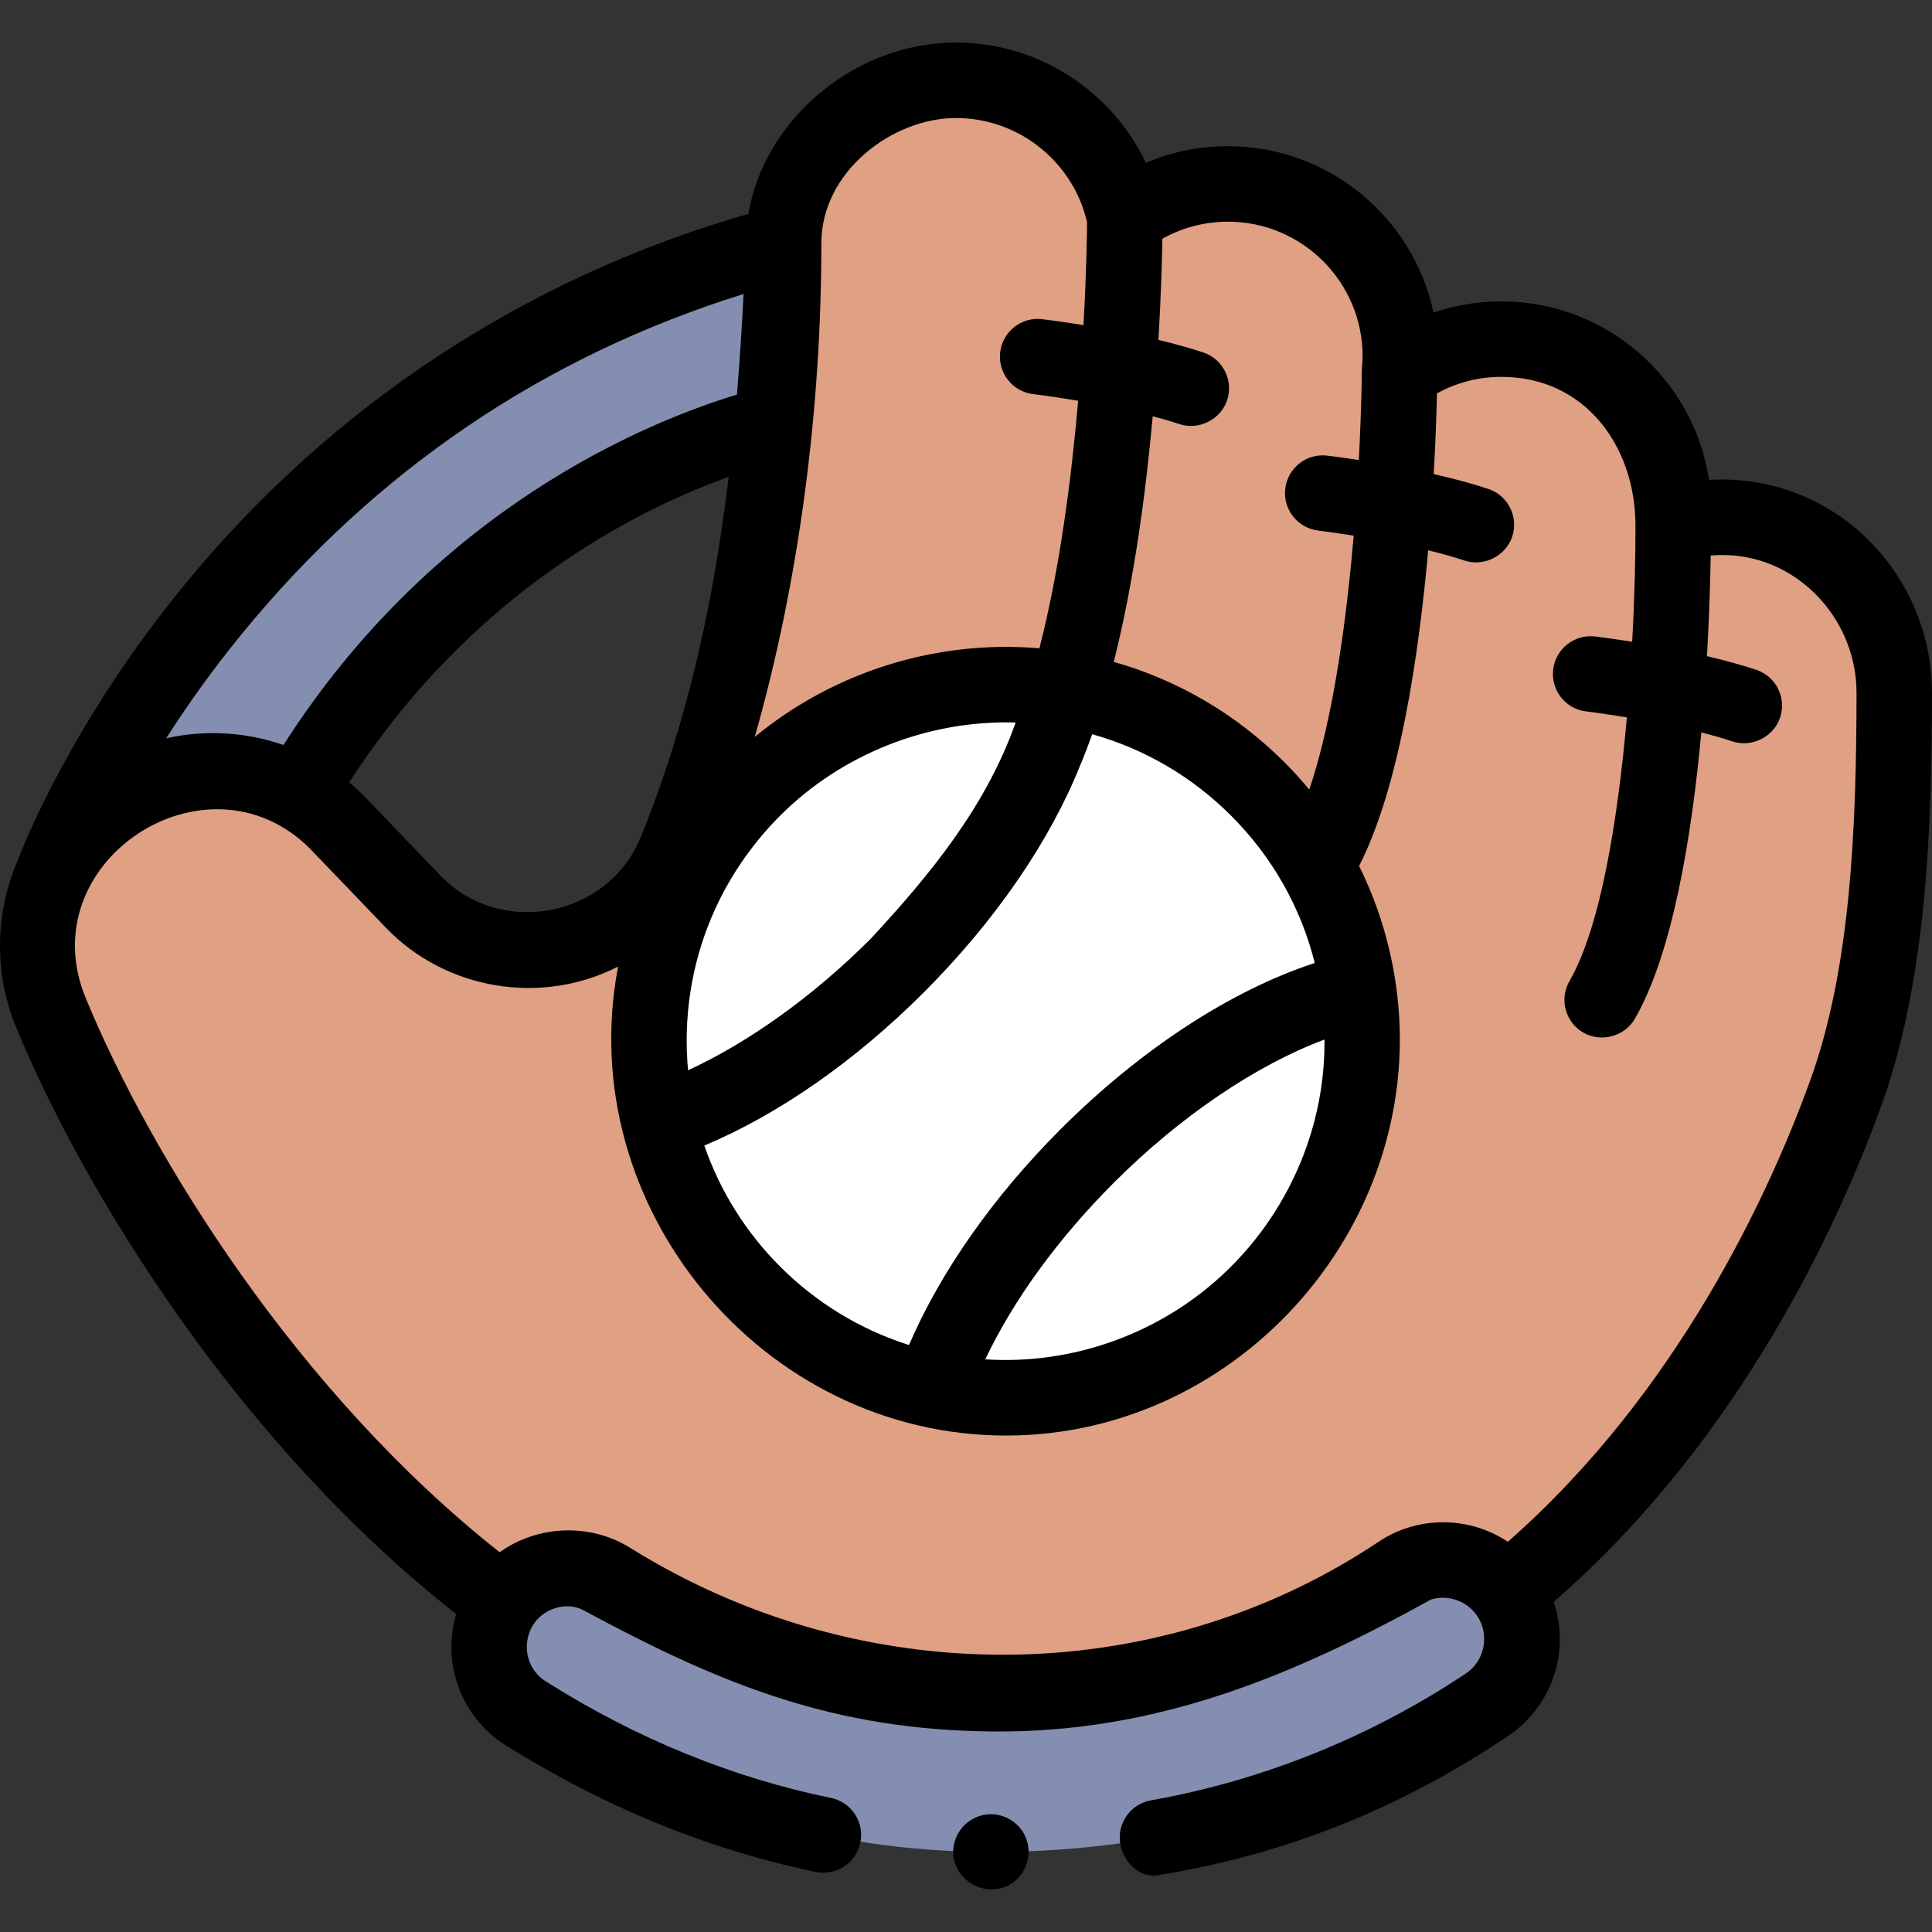 <svg id="Capa_1" enable-background="new 0 0 511.974 511.974" height="512" viewBox="0 0 511.974 511.974" width="512" xmlns="http://www.w3.org/2000/svg"><rect x="0" y="0" width="511.974" height="511.974" fill="#333333" stroke="none"/><g><g><path d="m501.974 183.643c-.031 39.01-1.852 75.634-12.857 106.034-15.273 42.159-43.717 94.778-89.862 132.25-.188-.262-.387-.523-.596-.774-6.758-8.327-18.778-10.273-27.701-4.321-63.096 42.147-145.363 41.696-209.297 1.799-9.269-5.785-21.424-3.504-27.921 5.283l-.01.01c-.157.22-.314.429-.46.649-63.709-47.096-104.486-119.09-119.801-156.29-2.354-5.701-3.494-11.685-3.494-17.627 0-12.072 4.728-23.946 13.61-32.827 18.129-18.129 47.515-18.129 65.644 0l20.253 21.09c21.173 22.063 58.06 15.001 69.588-13.327 21.016-51.668 26.394-105.689 28.59-161.134 0-24.176 22.858-43.184 45.674-43.184 22.094 0 40.527 15.692 44.753 36.551 7.616-5.712 17.083-9.08 27.335-9.08 25.222 0 45.663 20.441 45.663 45.663 0 1.454-.073 2.877-.199 4.289 7.553-5.544 16.884-8.829 26.979-8.829 25.222 0 45.663 20.452 45.663 45.674 0 1.14-.052 2.27-.136 3.389 5.419-1.59 11.246-2.228 17.303-1.653 23.6 2.25 41.289 22.65 41.279 46.365z" fill="#e0a083"/></g><g><path d="m262.592 490.756c-42.927 0-84.3-12.342-123.269-36.731-10.286-6.437-12.806-20.343-5.591-30.099l.005-.007c6.497-8.786 18.652-11.071 27.923-5.287 63.934 39.892 146.19 40.356 209.295-1.796 8.922-5.96 20.943-4.014 27.707 4.315 7.762 9.558 5.646 23.739-4.59 30.582-38.758 25.911-82.882 39.023-131.48 39.023z" fill="#838eb1"/></g><g><path d="" style="fill:none;stroke:#000;stroke-width:20;stroke-linecap:round;stroke-linejoin:round;stroke-miterlimit:10"/></g><g><path d="m207.654 64.466v.14c-.63 16.04-1.54 31.95-3.02 47.73-17.26 4.37-82.95 25.25-125.57 97.79-17.68-9.89-40.45-7.33-55.48 7.7-4.39 4.4-7.77 9.53-10.06 15.05 1.41-3.92 48.25-130.1 194.13-168.41z" fill="#838eb1"/></g><g><path d="m333.303 342.715c-23.446 23.446-56.136 32.002-86.328 25.651-17.335-3.644-33.85-12.191-47.31-25.651-12.918-12.918-21.319-28.652-25.179-45.245-7.202-30.748 1.199-64.413 25.179-88.393 22.402-22.402 53.251-31.205 82.297-26.401 18.805 3.102 36.844 11.905 51.34 26.401 14.999 14.999 23.902 33.789 26.703 53.282 4.108 28.474-4.803 58.457-26.702 80.356z" fill="#fff"/></g><g><path d="m497.683 145.791c-9.349-10.585-22.148-17.143-36.042-18.467-2.924-.278-5.841-.329-8.741-.15-4.048-26.741-27.187-47.305-55.036-47.305-6.203 0-12.258 1.008-17.99 2.966-5.341-25.156-27.728-44.089-54.453-44.089-7.597 0-14.953 1.499-21.762 4.397-9.039-19.047-28.507-31.868-50.326-31.868-26.901 0-50.8 20.45-55.011 45.394-59.055 16.959-110.682 50.928-149.649 98.566-29.17 35.659-42.077 67.706-44.236 73.39-5.839 13.754-5.918 29.656-.216 43.466 18.298 44.447 59.514 110.822 116.661 155.606-1.366 4.666-1.643 9.639-.722 14.494 1.592 8.393 6.643 15.796 13.857 20.311 26.274 16.445 53.921 27.73 82.171 33.543 5.406 1.11 10.697-2.37 11.81-7.779 1.113-5.41-2.37-10.697-7.78-11.811-25.91-5.33-51.423-15.6-75.591-30.906-5.798-3.672-6.328-11.146-2.85-15.683 2.423-3.277 8.052-5.748 12.976-3.089 37.354 20.177 66.767 31.645 108.165 32.057 43.236.43 79.21-14.479 116.308-34.969 4.108-1.255 8.814.073 11.668 3.59 4.007 4.917 2.893 12.441-2.379 15.964-25.147 16.812-53.758 28.364-83.539 33.676-5.438.969-9.06 6.162-8.09 11.6.863 4.844 5.139 9.002 9.833 8.247 38.48-6.185 68.3-20.442 92.911-36.896 7.204-4.815 12.078-12.496 13.372-21.072.739-4.901.272-9.867-1.278-14.482 49.55-43.04 75.537-100.334 86.796-131.409 11.773-32.521 13.424-71.814 13.454-109.432v-.004c.006-13.971-5.069-27.416-14.291-37.856zm-136.599-51.382c0 1.415-.194 2.817-.203 4.229-.001.146-.072 9.531-.797 23.277-4.774-.736-8.006-1.13-8.368-1.174-5.484-.666-10.461 3.25-11.121 8.733-.66 5.482 3.25 10.463 8.732 11.124.094.011 3.897.476 9.388 1.352-.18 2.12-.372 4.273-.583 6.457-2.479 25.729-6.292 46.381-11.18 60.831-2.073-2.492-4.256-4.912-6.577-7.233-12.717-12.716-28.183-21.781-45.227-26.61 5.343-21.22 8.479-44.71 10.321-65.091 2.461.642 4.848 1.332 7.058 2.071 5.139 1.718 10.936-1.175 12.654-6.314 1.75-5.238-1.076-10.903-6.314-12.654-3.713-1.241-7.783-2.354-11.889-3.337.696-11.729.956-21.207 1.052-26.807 5.275-2.962 11.205-4.516 17.393-4.516 19.662-.001 35.661 15.997 35.661 35.662zm-10.184 185.662c-1.018 22.01-10.907 42.922-27.067 57.869-16.866 15.61-39.799 23.779-62.737 22.282 7.457-15.729 19.267-32.005 34.11-46.847 17.561-17.562 37.68-31.134 55.783-37.899.012 1.532-.018 3.064-.089 4.595zm-144.164 55.573c-9.094-9.094-15.942-20.053-20.095-32.069 19.605-8.226 39.946-22.374 58.169-40.596 18.925-18.925 33.365-40.025 41.387-60.053 1.134-2.684 2.207-5.479 3.227-8.359 13.873 3.885 26.464 11.237 36.809 21.581 10.924 10.924 18.48 24.292 22.172 39.041-22.133 7.23-46.176 22.881-67.339 44.044-17.876 17.876-31.887 37.882-40.181 57.194-12.835-4.07-24.518-11.153-34.149-20.783zm-18.096-92.768c4.243-9.962 10.441-19.074 18.096-26.728 16.375-16.375 39.279-25.381 62.409-24.682-7.84 22.217-22.672 40.363-38.477 57.371-15.106 15.107-32.207 27.355-48.33 34.783-1.304-13.846.85-27.945 6.302-40.744zm-18.834-21.053c-8.654 21.265-37.167 26.788-53.113 10.17l-20.253-21.09c-.047-.049-.094-.097-.142-.145-1.212-1.212-2.473-2.346-3.764-3.424 32.448-50.264 75.972-72.134 100.565-80.979-3.826 31.979-10.598 64.258-23.293 95.468zm83.526-190.548c16.587 0 31.045 11.561 34.745 27.619-.029 3.208-.181 13.397-.956 27.266-6.168-.999-10.527-1.531-10.951-1.582-5.469-.653-10.463 3.251-11.122 8.734-.66 5.483 3.251 10.463 8.734 11.123.107.013 5.096.622 11.921 1.765-1.773 20.584-4.866 44.628-10.26 65.601-27.227-2.32-54.387 6.15-75.43 23.477 11.894-41.832 17.644-87.308 17.644-130.819.002-18.992 18.836-33.184 35.675-33.184zm-189.179 136.623c35.402-43.28 80.056-73.505 132.891-89.987-.451 8.895-1.019 17.784-1.76 26.659-24.569 7.476-80.337 30.529-120.161 92.852-9.922-3.472-20.832-4.07-31.084-1.783 5.47-8.561 12.127-17.977 20.114-27.741zm415.562 118.374c-10.513 29.018-34.607 82.313-80.144 122.302-10.246-6.864-23.902-6.913-34.168-.056-59.825 39.962-137.835 39.45-198.449 1.63-10.532-6.571-24.461-6.038-34.538 1.192-53.665-42.34-92.422-104.891-109.705-146.872-14.899-36.085 32.061-66.81 59.377-39.635l20.178 21.011c15.838 16.504 41.167 20.71 61.53 10.293-12.144 63.517 38.103 124.277 102.807 124.277 62.754 0 112.246-57.471 103.301-119.478-1.592-11.082-4.891-21.653-9.751-31.456 10.599-20.719 15.78-55.259 18.311-83.655 3.362.817 6.643 1.721 9.605 2.712 5.138 1.718 10.936-1.175 12.654-6.313 1.751-5.238-1.075-10.904-6.313-12.655-4.494-1.502-9.509-2.815-14.479-3.938.519-9.137.755-16.632.862-21.388 5.211-2.858 11.024-4.374 17.071-4.374 22.294 0 35.418 18.507 35.528 39.116.038 7.261-.18 18.364-.868 31.083-5.559-.881-9.416-1.352-9.813-1.399-5.483-.656-10.461 3.25-11.121 8.733-.66 5.482 3.25 10.463 8.732 11.124.102.012 4.552.556 10.789 1.579-2.356 26.771-6.896 55.471-15.203 69.878-2.759 4.784-1.117 10.899 3.668 13.658 4.697 2.708 10.951 1.027 13.658-3.668 10.029-17.392 15.072-48.38 17.607-75.877 2.876.726 5.67 1.515 8.225 2.37 5.138 1.718 10.936-1.175 12.654-6.313 1.751-5.238-1.075-10.904-6.313-12.655-4.068-1.36-8.563-2.564-13.066-3.614.629-10.977.885-20.374.987-26.681 2.126-.178 4.269-.173 6.417.032 18.079 1.723 32.235 17.712 32.229 36.4-.029 35.799-1.534 73.011-12.259 102.637z"/><path d="m271.824 486.936c-1.617-3.947-5.725-6.461-9.971-6.145-4.346.324-8.052 3.528-9.014 7.776-1.987 8.773 8.198 15.468 15.508 10.358 3.78-2.643 5.252-7.73 3.477-11.989z"/></g></g></svg>